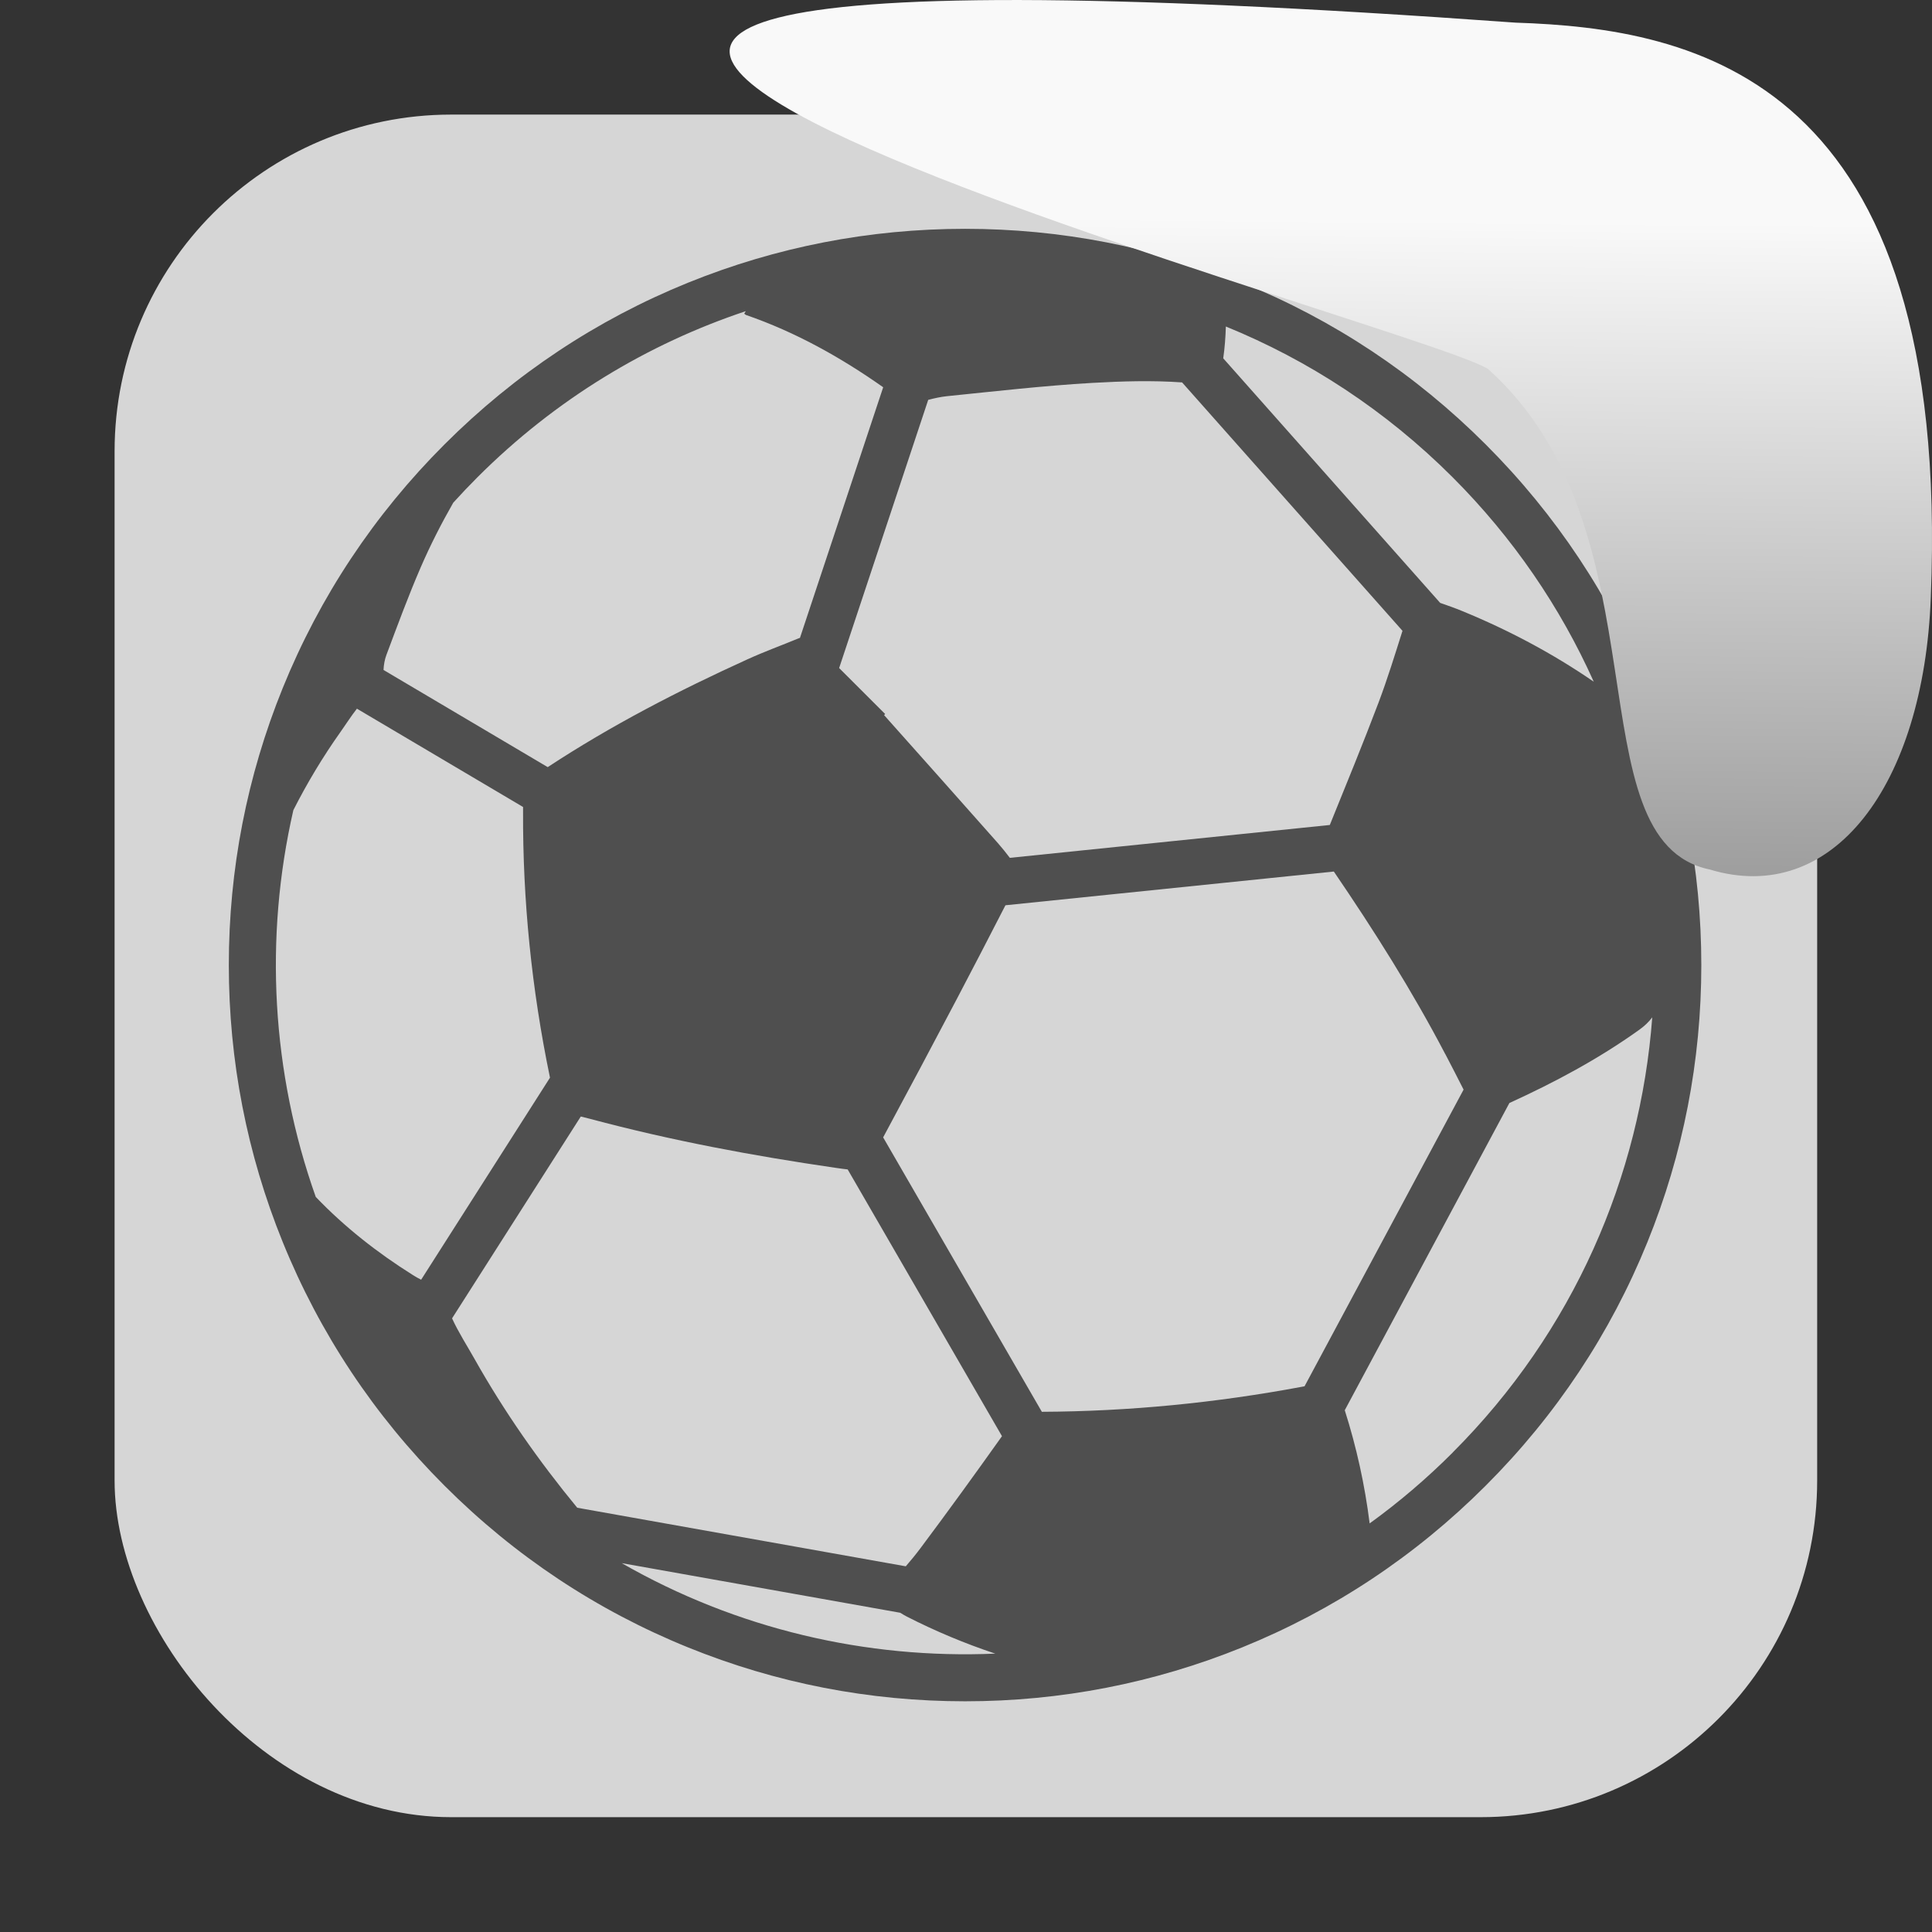 <svg viewBox="0 0 32 32" xmlns="http://www.w3.org/2000/svg" xmlns:xlink="http://www.w3.org/1999/xlink"><rect x="0" y="0" width="32" height="32" fill="#333333" stroke="none"/><linearGradient id="a" gradientTransform="matrix(2.542 0 0 2.585 -153.47 -277.37)" gradientUnits="userSpaceOnUse" x1="67.894" x2="67.854" y1="108.69" y2="113.11"><stop offset="0" stop-color="#f9f9f9"/><stop offset="1" stop-color="#999"/></linearGradient><rect fill="#d6d6d6" fill-rule="evenodd" height="28.2" rx="5.575" width="28.2" x="1.898" y="1.898"/><path d="m22.57 2.648c-4.489 1.82-8.517 4.496-11.971 7.949-3.455 3.454-6.128 7.483-7.949 11.971-1.758 4.336-2.65 8.918-2.65 13.618 0 4.699.892 9.281 2.65 13.615 1.821 4.489 4.495 8.518 7.949 11.971 3.454 3.455 7.481 6.129 11.971 7.949 4.336 1.76 8.917 2.649 13.617 2.649s9.28-.892 13.616-2.649c4.488-1.82 8.518-4.494 11.971-7.949 3.455-3.453 6.129-7.48 7.949-11.971 1.758-4.334 2.648-8.916 2.648-13.615 0-4.7-.891-9.282-2.648-13.618-1.82-4.488-4.496-8.518-7.949-11.971s-7.479-6.129-11.971-7.949c-4.336-1.757-8.916-2.648-13.616-2.648s-9.281.891-13.617 2.648m-13.526 48.771c-1.743-1.094-3.349-2.354-4.771-3.838-2.172-6.112-2.54-12.729-1.101-19.01.677-1.335 1.447-2.617 2.318-3.845.269-.379.518-.774.806-1.142l8.166 4.832v.205c-.021 4.392.425 8.752 1.313 13.05.003.02.006.031.01.049l-6.333 9.93c-.138-.07-.275-.146-.408-.23m24.28 16.787c1.409.719 2.858 1.326 4.347 1.82-6.325.275-12.713-1.207-18.36-4.447l13.689 2.439c.105.067.212.131.324.188zm-.05-2.471-16.15-2.879c-1.89-2.295-3.59-4.723-5.05-7.318-.372-.66-.787-1.301-1.102-1.99l6.327-9.92c.14.035.296.072.473.119 3.958 1.059 7.986 1.812 12.04 2.402.237.033.435.062.604.08l7.584 13.11c-1.316 1.85-2.647 3.69-4.01 5.51-.226.303-.466.594-.716.883m26.876-5.586c-1.286 1.287-2.651 2.447-4.08 3.481-.237-1.894-.646-3.75-1.223-5.563l8.092-15.1c2.229-1.015 4.379-2.166 6.375-3.593.261-.185.478-.392.646-.618-.586 7.801-3.856 15.436-9.81 21.389m-.359-19.578c.301.574.598 1.154.896 1.742l-7.816 14.58c-.045.01-.088.02-.133.026-4.225.789-8.484 1.209-12.779 1.229l-7.8-13.487c1.214-2.254 2.417-4.517 3.61-6.781.81-1.536 1.606-3.082 2.401-4.627l16.14-1.658c1.977 2.9 3.85 5.862 5.478 8.976m-3.275-17.294c-.766 2.023-1.586 4.02-2.401 6.03l-15.726 1.615c-.188-.248-.383-.492-.588-.725-1.857-2.103-3.726-4.193-5.592-6.289.017-.021.034-.037.051-.056-.753-.752-1.508-1.504-2.261-2.258l4.378-13.181c.302-.08.606-.147.913-.18 2.38-.242 4.763-.516 7.149-.654 1.461-.082 2.93-.129 4.416-.024l10.832 12.209c-.373 1.178-.737 2.359-1.171 3.512m3.634-11.06c2.988 2.99 5.302 6.402 6.938 10.05-2.024-1.393-4.188-2.539-6.463-3.473-.354-.146-.717-.275-1.086-.402l-10.662-12.02c.074-.519.113-1.039.129-1.563 4.056 1.651 7.858 4.123 11.144 7.408m-34.816-8.04c.042.031.062.057.086.064 2.437.842 4.654 2.082 6.744 3.553l-4.09 12.317c-.021.006-.041.012-.061.021-.837.346-1.69.656-2.514 1.031-3.395 1.543-6.705 3.252-9.823 5.301l-8.07-4.775c.012-.252.055-.508.141-.736.542-1.444 1.075-2.896 1.688-4.311.472-1.09 1.01-2.143 1.597-3.172.384-.424.782-.844 1.192-1.254 3.833-3.832 8.363-6.553 13.186-8.162-.025.039-.051.08-.075.123" fill="#4f4f4f" stroke-width="1.147" transform="matrix(.337 0 0 .337 3.79 3.79)"/>

   xmlns:dc="http://purl.org/dc/elements/1.1/"
   xmlns:cc="http://creativecommons.org/ns#"
   xmlns:rdf="http://www.w3.org/1999/02/22-rdf-syntax-ns#"
   xmlns:svg="http://www.w3.org/2000/svg"
   xmlns="http://www.w3.org/2000/svg"
   xmlns:xlink="http://www.w3.org/1999/xlink"
   xmlns:sodipodi="http://sodipodi.sourceforge.net/DTD/sodipodi-0.dtd"
   xmlns:inkscape="http://www.inkscape.org/namespaces/inkscape"
   height="32"
   width="32"
   version="1"
   id="svg8"
   sodipodi:docname="snow-top-2.svg"
   inkscape:version="0.92.1 r"&gt;
  <path d="m24.646 6.111c2.995 2.684 1.381 7.817 3.674 8.291 2.031.613 3.541-1.385 3.66-4.503.35-8.627-3.911-9.427-6.879-9.524-28.342-2.047-1.762 4.92-.455 5.736" fill="url(#a)"/></svg>